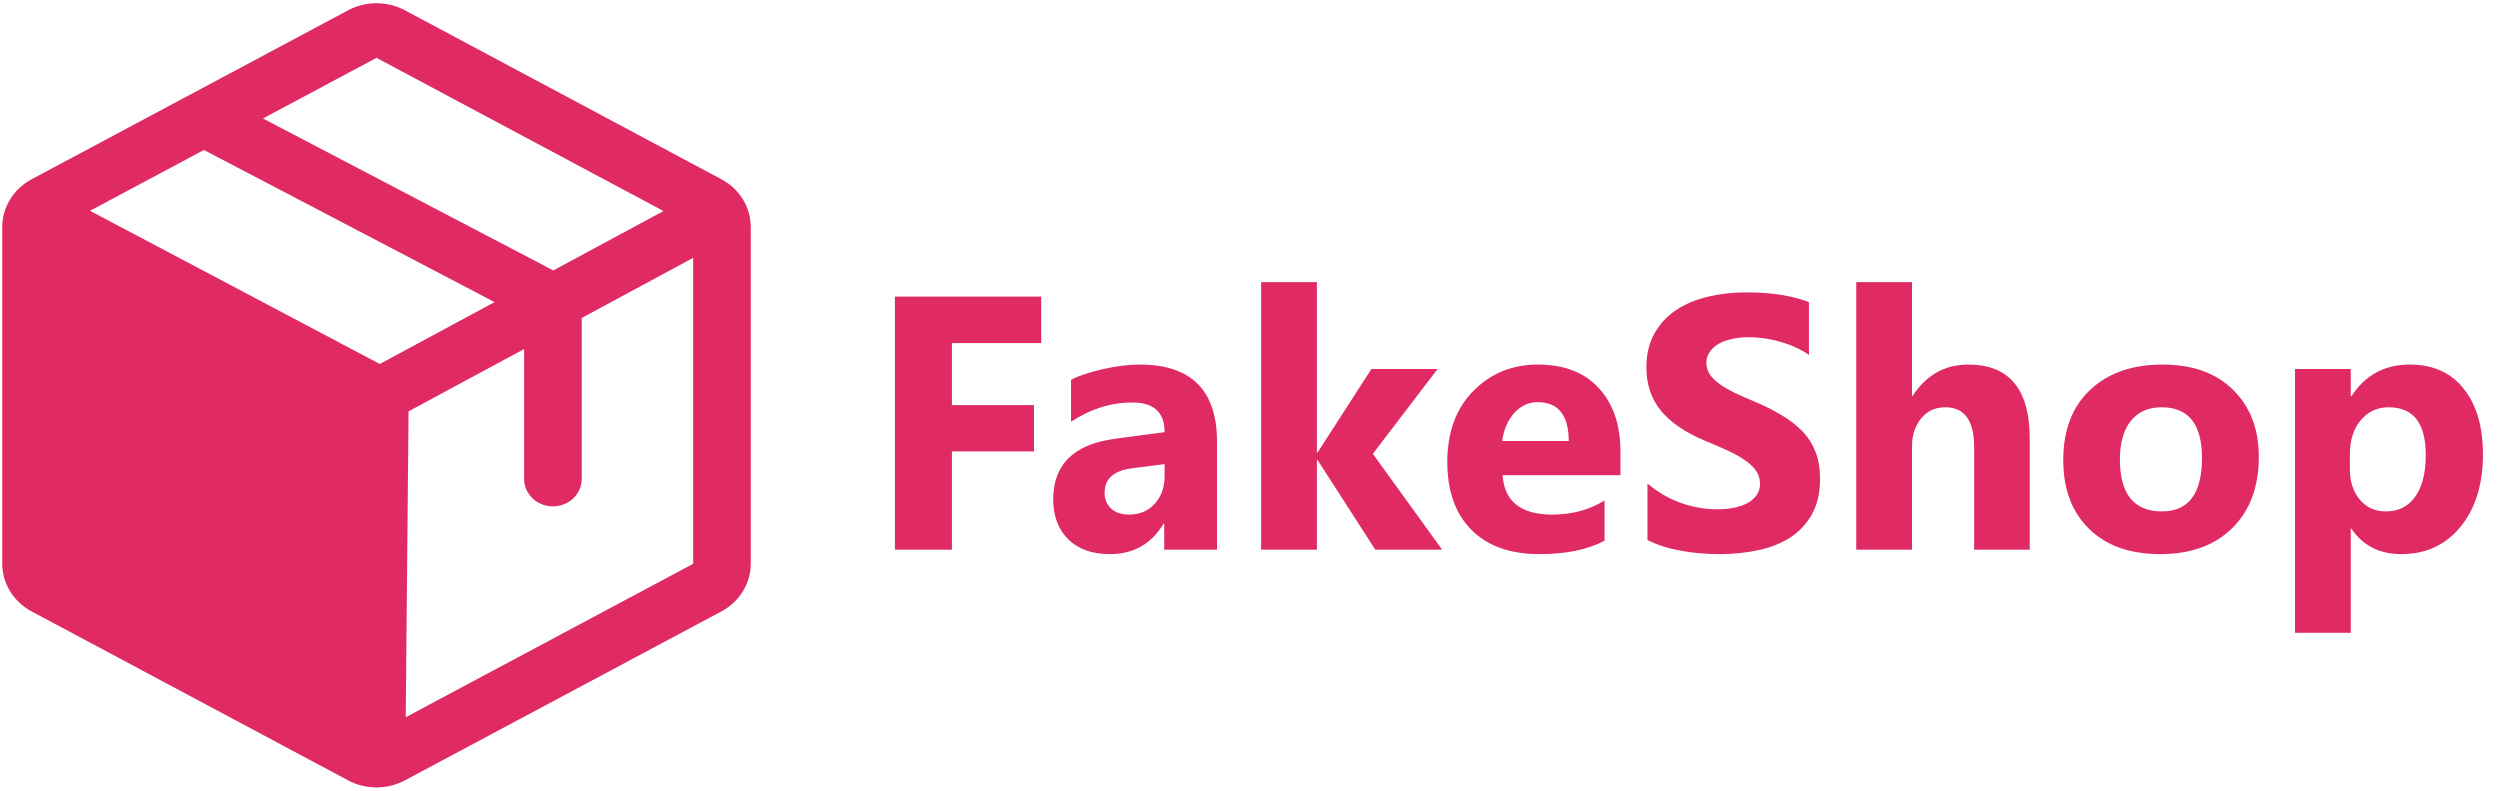 <svg width="332" height="105" viewBox="0 0 332 105" fill="none" xmlns="http://www.w3.org/2000/svg">
<g clip-path="url(#clip0_3_6)">
<path d="M98.71 26.567C98.698 26.545 98.688 26.523 98.675 26.501C98.669 26.491 98.662 26.483 98.657 26.474C97.972 25.36 96.987 24.439 95.803 23.806L53.749 1.356C52.603 0.749 51.312 0.43 50 0.43C48.688 0.43 47.397 0.749 46.251 1.356L4.196 23.806C3.008 24.442 2.02 25.368 1.335 26.488C1.328 26.5 1.319 26.511 1.312 26.523C1.3 26.543 1.292 26.564 1.281 26.584C0.638 27.667 0.3 28.888 0.299 30.131V74.869C0.3 76.156 0.662 77.421 1.346 78.532C2.031 79.643 3.015 80.562 4.197 81.194L46.252 103.644C47.311 104.206 48.496 104.521 49.709 104.561C49.796 104.567 49.883 104.575 49.971 104.576H50.006C50.126 104.576 50.245 104.569 50.363 104.559C51.551 104.509 52.71 104.195 53.748 103.644L95.803 81.194C96.985 80.562 97.969 79.643 98.653 78.532C99.338 77.421 99.7 76.157 99.701 74.869V30.131C99.7 28.882 99.358 27.654 98.71 26.567ZM50 7.681L88.109 28.025L73.475 35.914L34.918 15.732L50 7.681ZM50.435 48.337L11.95 27.993L27.079 19.917L65.677 40.119L50.435 48.337ZM53.881 95.247L54.257 54.622L69.604 46.348V63.617C69.604 64.579 70.007 65.502 70.724 66.182C71.441 66.863 72.413 67.245 73.427 67.245C74.441 67.245 75.414 66.863 76.131 66.182C76.848 65.502 77.251 64.579 77.251 63.617V42.225L92.054 34.243V74.869L53.881 95.247Z" fill="#E02A63"/>
</g>
<path d="M138.273 45.555H126.414V53.805H137.312V59.945H126.414V73H118.844V39.391H138.273V45.555ZM161.617 73H154.609V69.555H154.516C152.906 72.242 150.523 73.586 147.367 73.586C145.039 73.586 143.203 72.93 141.859 71.617C140.531 70.289 139.867 68.523 139.867 66.32C139.867 61.664 142.625 58.977 148.141 58.258L154.656 57.391C154.656 54.766 153.234 53.453 150.391 53.453C147.531 53.453 144.812 54.305 142.234 56.008V50.43C143.266 49.898 144.672 49.43 146.453 49.023C148.25 48.617 149.883 48.414 151.352 48.414C158.195 48.414 161.617 51.828 161.617 58.656V73ZM154.656 63.25V61.633L150.297 62.195C147.891 62.508 146.688 63.594 146.688 65.453C146.688 66.297 146.977 66.992 147.555 67.539C148.148 68.07 148.945 68.336 149.945 68.336C151.336 68.336 152.469 67.859 153.344 66.906C154.219 65.938 154.656 64.719 154.656 63.25ZM191.523 73H182.641L174.977 61.094H174.883V73H167.477V37.469H174.883V60.086H174.977L182.125 49H190.914L182.312 60.273L191.523 73ZM215.195 63.109H199.539C199.789 66.594 201.984 68.336 206.125 68.336C208.766 68.336 211.086 67.711 213.086 66.461V71.805C210.867 72.992 207.984 73.586 204.438 73.586C200.562 73.586 197.555 72.516 195.414 70.375C193.273 68.219 192.203 65.219 192.203 61.375C192.203 57.391 193.359 54.234 195.672 51.906C197.984 49.578 200.828 48.414 204.203 48.414C207.703 48.414 210.406 49.453 212.312 51.531C214.234 53.609 215.195 56.43 215.195 59.992V63.109ZM208.328 58.562C208.328 55.125 206.938 53.406 204.156 53.406C202.969 53.406 201.938 53.898 201.062 54.883C200.203 55.867 199.68 57.094 199.492 58.562H208.328ZM218.781 71.711V64.211C220.141 65.352 221.617 66.211 223.211 66.789C224.805 67.352 226.414 67.633 228.039 67.633C228.992 67.633 229.82 67.547 230.523 67.375C231.242 67.203 231.836 66.969 232.305 66.672C232.789 66.359 233.148 66 233.383 65.594C233.617 65.172 233.734 64.719 233.734 64.234C233.734 63.578 233.547 62.992 233.172 62.477C232.797 61.961 232.281 61.484 231.625 61.047C230.984 60.609 230.219 60.188 229.328 59.781C228.438 59.375 227.477 58.961 226.445 58.539C223.82 57.445 221.859 56.109 220.562 54.531C219.281 52.953 218.641 51.047 218.641 48.812C218.641 47.062 218.992 45.562 219.695 44.312C220.398 43.047 221.352 42.008 222.555 41.195C223.773 40.383 225.18 39.789 226.773 39.414C228.367 39.023 230.055 38.828 231.836 38.828C233.586 38.828 235.133 38.938 236.477 39.156C237.836 39.359 239.086 39.68 240.227 40.117V47.125C239.664 46.734 239.047 46.391 238.375 46.094C237.719 45.797 237.039 45.555 236.336 45.367C235.633 45.164 234.93 45.016 234.227 44.922C233.539 44.828 232.883 44.781 232.258 44.781C231.398 44.781 230.617 44.867 229.914 45.039C229.211 45.195 228.617 45.422 228.133 45.719C227.648 46.016 227.273 46.375 227.008 46.797C226.742 47.203 226.609 47.664 226.609 48.18C226.609 48.742 226.758 49.25 227.055 49.703C227.352 50.141 227.773 50.562 228.32 50.969C228.867 51.359 229.531 51.75 230.312 52.141C231.094 52.516 231.977 52.906 232.961 53.312C234.305 53.875 235.508 54.477 236.57 55.117C237.648 55.742 238.57 56.453 239.336 57.25C240.102 58.047 240.688 58.961 241.094 59.992C241.5 61.008 241.703 62.195 241.703 63.555C241.703 65.43 241.344 67.008 240.625 68.289C239.922 69.555 238.961 70.586 237.742 71.383C236.523 72.164 235.102 72.727 233.477 73.07C231.867 73.414 230.164 73.586 228.367 73.586C226.523 73.586 224.766 73.43 223.094 73.117C221.438 72.805 220 72.336 218.781 71.711ZM269.547 73H262.164V59.359C262.164 55.844 260.883 54.086 258.32 54.086C257.008 54.086 255.945 54.578 255.133 55.562C254.32 56.547 253.914 57.797 253.914 59.312V73H246.508V37.469H253.914V52.562H254.008C255.82 49.797 258.281 48.414 261.391 48.414C266.828 48.414 269.547 51.695 269.547 58.258V73ZM286.867 73.586C282.867 73.586 279.719 72.469 277.422 70.234C275.141 67.984 274 64.938 274 61.094C274 57.125 275.188 54.023 277.562 51.789C279.938 49.539 283.148 48.414 287.195 48.414C291.18 48.414 294.305 49.539 296.57 51.789C298.836 54.023 299.969 56.984 299.969 60.672C299.969 64.656 298.797 67.805 296.453 70.117C294.125 72.43 290.93 73.586 286.867 73.586ZM287.055 54.086C285.305 54.086 283.945 54.688 282.977 55.891C282.008 57.094 281.523 58.797 281.523 61C281.523 65.609 283.383 67.914 287.102 67.914C290.648 67.914 292.422 65.547 292.422 60.812C292.422 56.328 290.633 54.086 287.055 54.086ZM312.273 70.211H312.18V84.039H304.773V49H312.18V52.609H312.273C314.102 49.812 316.672 48.414 319.984 48.414C323.094 48.414 325.492 49.484 327.18 51.625C328.883 53.75 329.734 56.648 329.734 60.32C329.734 64.32 328.742 67.531 326.758 69.953C324.789 72.375 322.164 73.586 318.883 73.586C315.992 73.586 313.789 72.461 312.273 70.211ZM312.062 60.367V62.289C312.062 63.945 312.5 65.297 313.375 66.344C314.25 67.391 315.398 67.914 316.82 67.914C318.508 67.914 319.812 67.266 320.734 65.969C321.672 64.656 322.141 62.805 322.141 60.414C322.141 56.195 320.5 54.086 317.219 54.086C315.703 54.086 314.461 54.664 313.492 55.82C312.539 56.961 312.062 58.477 312.062 60.367Z" fill="#E02A63"/>
<defs>
<clipPath id="clip0_3_6">
<rect width="100" height="105" fill="white"/>
</clipPath>
</defs>
</svg>
